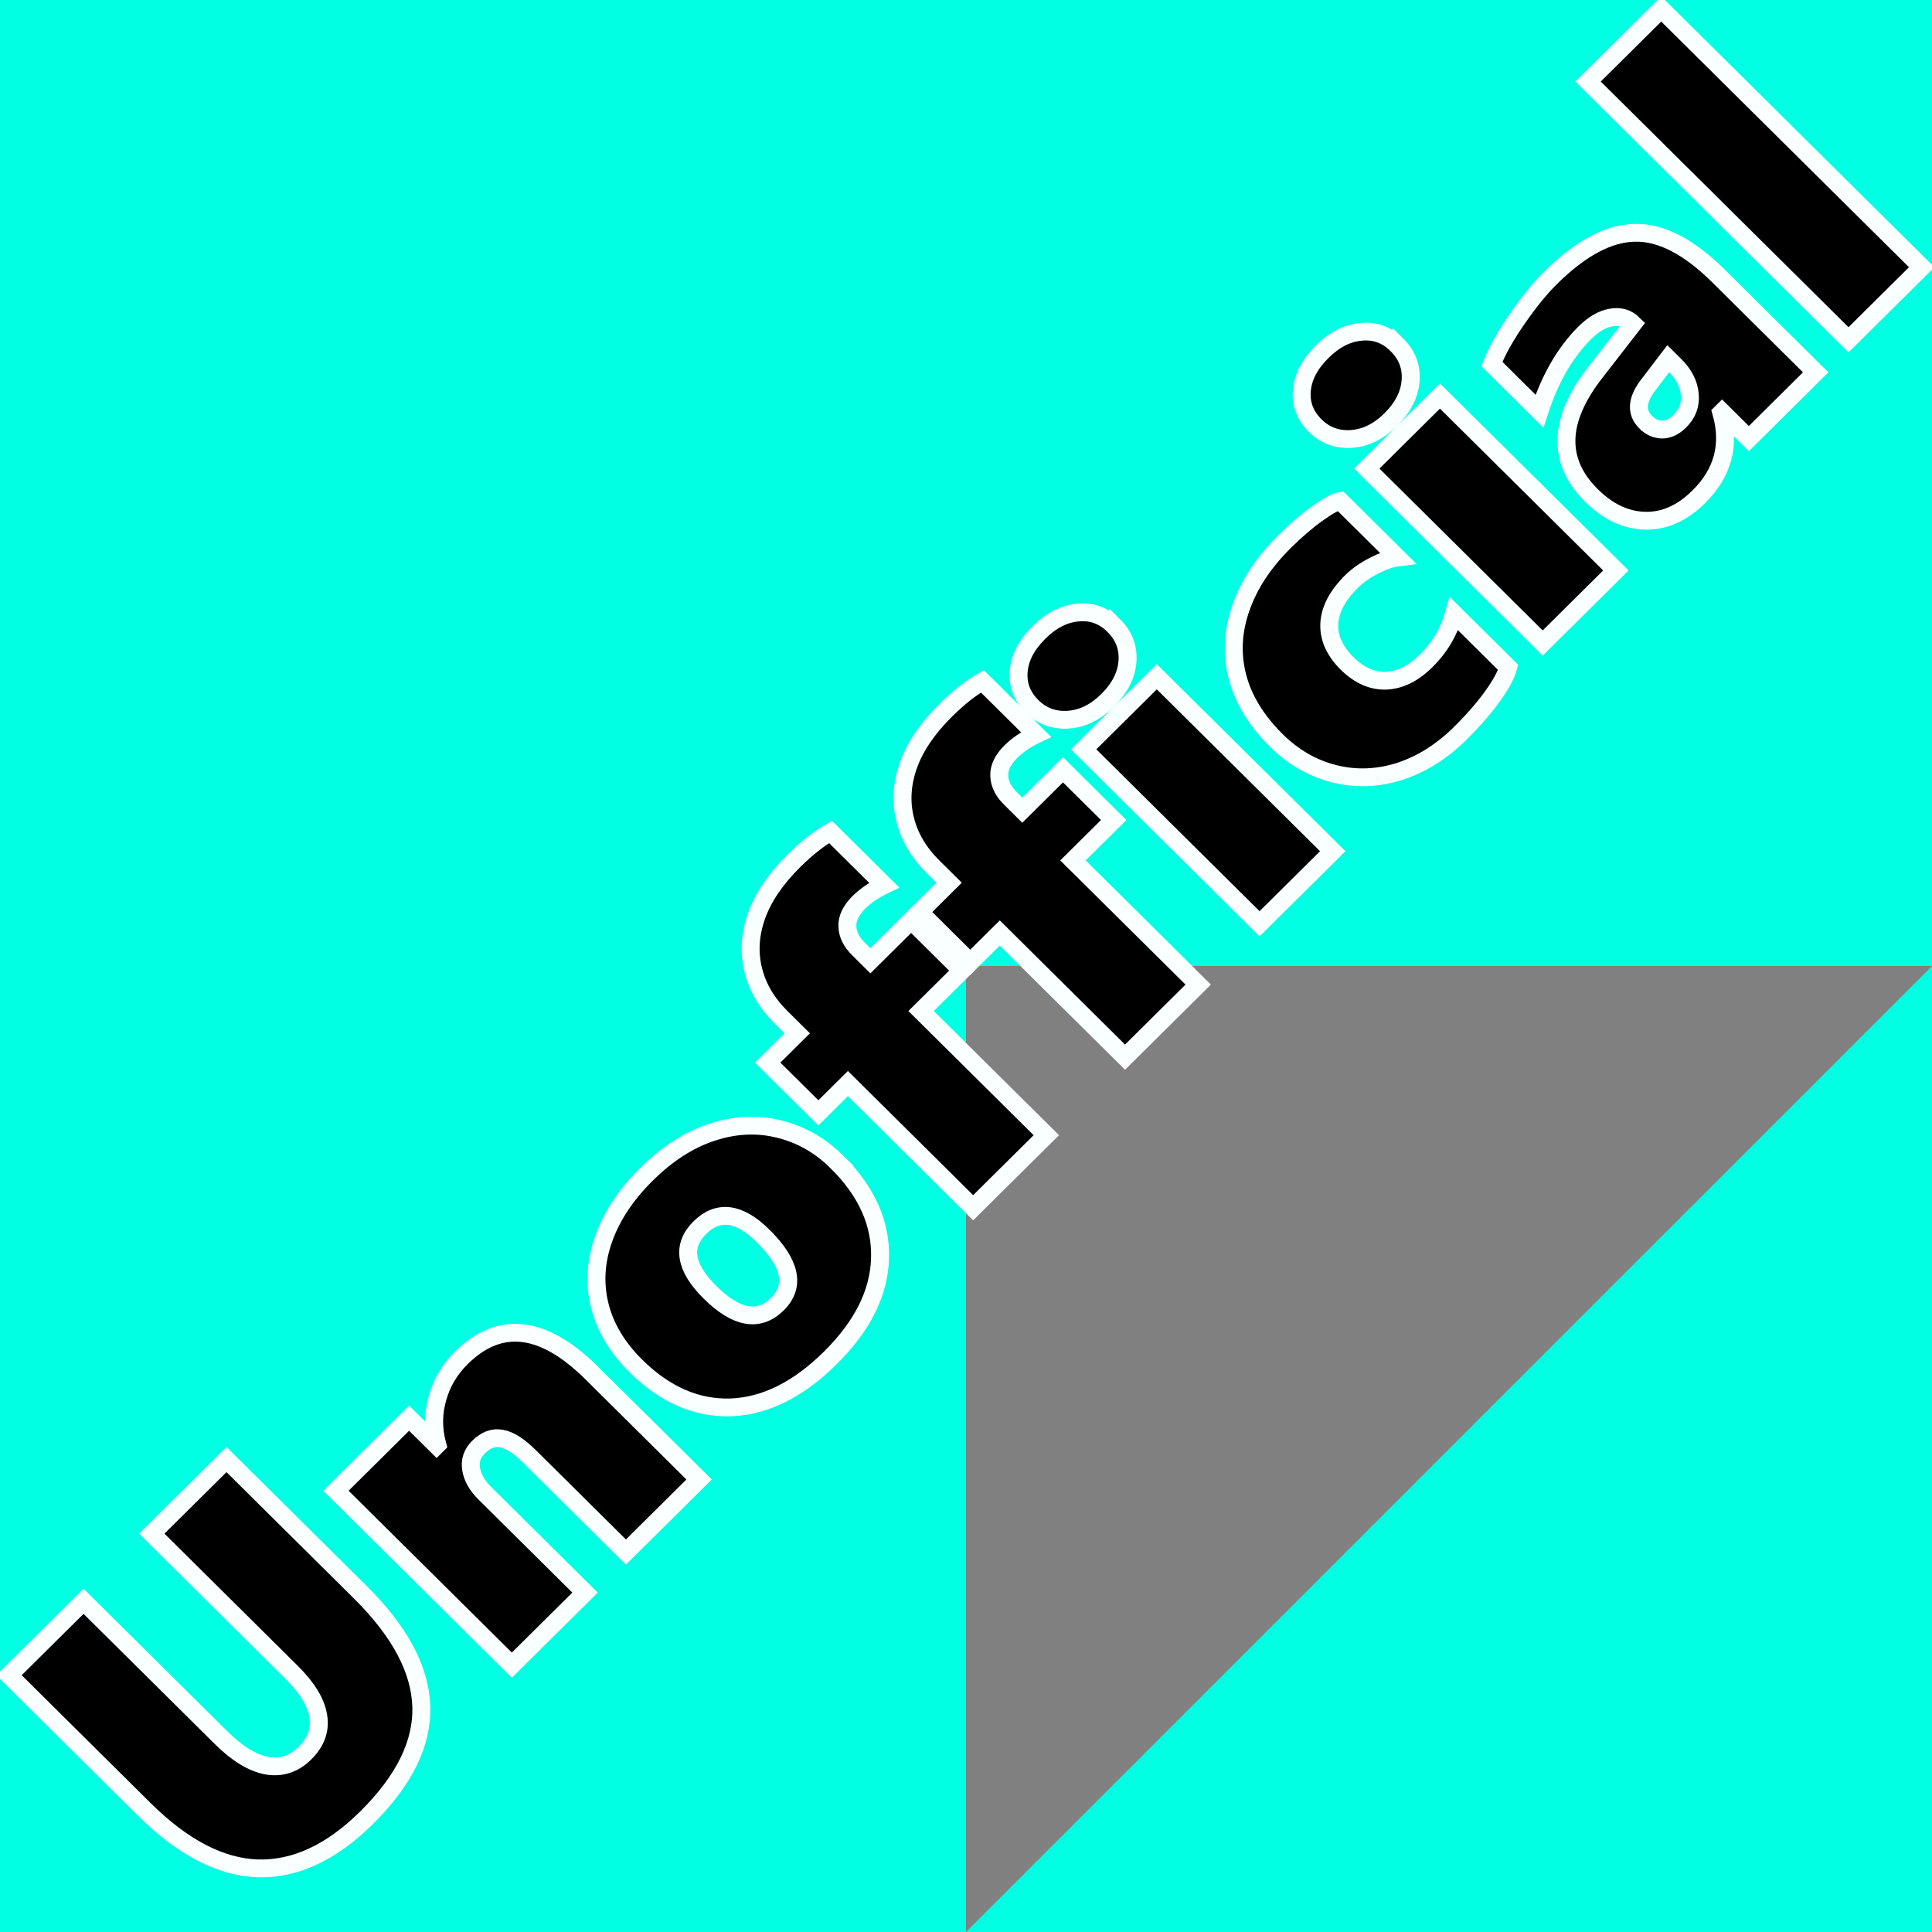 <?xml version="1.0" encoding="UTF-8" standalone="no"?>
<svg
   xmlns:dc="http://purl.org/dc/elements/1.1/"
   xmlns:cc="http://creativecommons.org/ns#"
   xmlns:rdf="http://www.w3.org/1999/02/22-rdf-syntax-ns#"
   xmlns:svg="http://www.w3.org/2000/svg"
   xmlns="http://www.w3.org/2000/svg"
   xmlns:sodipodi="http://sodipodi.sourceforge.net/DTD/sodipodi-0.dtd"
   xmlns:inkscape="http://www.inkscape.org/namespaces/inkscape"
   width="216"
   height="216"
   version="1.1"
   id="svg6386"
   sodipodi:docname="unofficial_sticky_notes-converted-text.svg"
   inkscape:version="0.92.4 (5da689c313, 2019-01-14)"
   inkscape:export-filename="C:\Users\Andrew\Documents\GitHub\Unofficial-Sticky-Notes\graphics\icons\32.png"
   inkscape:export-xdpi="12"
   inkscape:export-ydpi="12">
  <rect width="100%" height="100%" fill="#808080" stroke="none"/>
  <defs
     id="defs6390" />
  <sodipodi:namedview
     pagecolor="#ffffff"
     bordercolor="#666666"
     borderopacity="1"
     objecttolerance="10"
     gridtolerance="10"
     guidetolerance="10"
     inkscape:pageopacity="0"
     inkscape:pageshadow="2"
     inkscape:window-width="1600"
     inkscape:window-height="877"
     id="namedview6388"
     showgrid="true"
     inkscape:zoom="2"
     inkscape:cx="3.35176"
     inkscape:cy="112.47845"
     inkscape:window-x="-8"
     inkscape:window-y="-8"
     inkscape:window-maximized="1"
     inkscape:current-layer="svg6386"
     inkscape:snap-grids="true">
    <inkscape:grid
       type="xygrid"
       id="grid7214"
       originx="-20"
       originy="-20" />
  </sodipodi:namedview>
  <path
     style="fill:#00ffe3;fill-opacity:1;stroke:none"
     d="M 0,0 V 216 H 216 V 0 Z M 108,108 H 215.998 L 108,215.996 Z"
     id="path6382"
     inkscape:connector-curvature="0" />
  <g
     inkscape:groupmode="layer"
     id="layer1"
     inkscape:label="Unofficial"
     transform="translate(-20,-20)" />
  <g
     aria-label="Unofficial"
     transform="matrix(0.71,-0.704,0.71,0.704,0,0)"
     style="font-style:normal;font-weight:normal;font-size:55.406px;line-height:1.25;font-family:sans-serif;letter-spacing:0px;word-spacing:0px;fill:#000000;fill-opacity:1;stroke:#faffff;stroke-width:2;stroke-miterlimit:4;stroke-dasharray:none;stroke-opacity:1;image-rendering:auto"
     id="text7212">
    <path
       d="m -98.062,154.8 q 0,9.334 -4.274,13.879 -4.247,4.518 -13.121,4.518 -8.278,0 -12.58,-4.518 -4.274,-4.545 -4.274,-13.662 v -21.291 h 11.741 v 21.724 q 0,3.733 1.38,5.762 1.407,2.002 4.004,2.002 2.624,0 3.977,-1.894 1.38,-1.894 1.38,-5.6 v -21.995 h 11.768 z"
       style="font-style:normal;font-variant:normal;font-weight:900;font-stretch:normal;font-size:55.406px;font-family:'Segoe UI';-inkscape-font-specification:'Segoe UI, Heavy';font-variant-ligatures:normal;font-variant-caps:normal;font-variant-numeric:normal;font-feature-settings:normal;text-align:start;writing-mode:lr-tb;text-anchor:start;stroke:#faffff;stroke-width:2;stroke-miterlimit:4;stroke-dasharray:none;stroke-opacity:1"
       id="path6882" />
    <path
       d="m -73.957,172.52 v -15.123 q 0,-2.57 -0.785,-3.679 -0.758,-1.136 -2.489,-1.136 -1.488,0 -2.327,1.163 -0.839,1.163 -0.839,2.976 v 15.799 h -11.525 v -27.703 h 11.525 v 4.329 h 0.108 q 1.38,-2.381 3.706,-3.679 2.327,-1.326 5.059,-1.326 9.09,0 9.09,11.471 v 16.909 z"
       style="font-style:normal;font-variant:normal;font-weight:900;font-stretch:normal;font-size:55.406px;font-family:'Segoe UI';-inkscape-font-specification:'Segoe UI, Heavy';font-variant-ligatures:normal;font-variant-caps:normal;font-variant-numeric:normal;font-feature-settings:normal;text-align:start;writing-mode:lr-tb;text-anchor:start;stroke:#faffff;stroke-width:2;stroke-miterlimit:4;stroke-dasharray:none;stroke-opacity:1"
       id="path6884" />
    <path
       d="m -26.369,158.182 q 0,7.007 -4.247,11.011 -4.22,4.004 -11.822,4.004 -7.548,0 -11.768,-3.896 -4.193,-3.923 -4.193,-10.794 0,-4.41 1.975,-7.656 1.975,-3.246 5.627,-4.978 3.652,-1.731 8.414,-1.731 4.924,0 8.522,1.813 3.625,1.813 5.546,5.032 1.948,3.219 1.948,7.196 z m -11.687,0.054 q 0,-5.654 -4.329,-5.654 -4.329,0 -4.329,5.925 0,6.249 4.383,6.249 4.274,0 4.274,-6.52 z"
       style="font-style:normal;font-variant:normal;font-weight:900;font-stretch:normal;font-size:55.406px;font-family:'Segoe UI';-inkscape-font-specification:'Segoe UI, Heavy';font-variant-ligatures:normal;font-variant-caps:normal;font-variant-numeric:normal;font-feature-settings:normal;text-align:start;writing-mode:lr-tb;text-anchor:start;stroke:#faffff;stroke-width:2;stroke-miterlimit:4;stroke-dasharray:none;stroke-opacity:1"
       id="path6886" />
    <path
       d="m -0.669,139.894 q -1.786,-0.622 -3.328,-0.622 -1.921,0 -2.841,1.001 -0.92,0.974 -0.92,2.651 v 1.894 h 6.412 v 7.981 h -6.412 v 19.722 H -19.281 v -19.722 h -4.653 v -7.981 h 4.653 v -2.543 q 0,-3.382 1.569,-5.952 1.569,-2.597 4.545,-4.031 3.003,-1.434 7.277,-1.434 3.084,0 5.221,0.595 z"
       style="font-style:normal;font-variant:normal;font-weight:900;font-stretch:normal;font-size:55.406px;font-family:'Segoe UI';-inkscape-font-specification:'Segoe UI, Heavy';font-variant-ligatures:normal;font-variant-caps:normal;font-variant-numeric:normal;font-feature-settings:normal;text-align:start;writing-mode:lr-tb;text-anchor:start;stroke:#faffff;stroke-width:2;stroke-miterlimit:4;stroke-dasharray:none;stroke-opacity:1"
       id="path6888" />
    <path
       d="m 23.247,139.894 q -1.786,-0.622 -3.328,-0.622 -1.921,0 -2.841,1.001 -0.92,0.974 -0.92,2.651 v 1.894 h 6.412 v 7.981 h -6.412 v 19.722 H 4.634 v -19.722 h -4.653 v -7.981 H 4.634 v -2.543 q 0,-3.382 1.569,-5.952 1.569,-2.597 4.545,-4.031 3.003,-1.434 7.277,-1.434 3.084,0 5.221,0.595 z"
       style="font-style:normal;font-variant:normal;font-weight:900;font-stretch:normal;font-size:55.406px;font-family:'Segoe UI';-inkscape-font-specification:'Segoe UI, Heavy';font-variant-ligatures:normal;font-variant-caps:normal;font-variant-numeric:normal;font-feature-settings:normal;text-align:start;writing-mode:lr-tb;text-anchor:start;stroke:#faffff;stroke-width:2;stroke-miterlimit:4;stroke-dasharray:none;stroke-opacity:1"
       id="path6890" />
    <path
       d="m 38.018,137.351 q 0,2.435 -1.786,3.95 -1.758,1.515 -4.653,1.515 -2.814,0 -4.626,-1.569 -1.786,-1.569 -1.786,-3.896 0,-2.381 1.731,-3.842 1.758,-1.488 4.68,-1.488 2.895,0 4.653,1.488 1.786,1.461 1.786,3.842 z m -12.201,35.17 v -27.703 h 11.525 v 27.703 z"
       style="font-style:normal;font-variant:normal;font-weight:900;font-stretch:normal;font-size:55.406px;font-family:'Segoe UI';-inkscape-font-specification:'Segoe UI, Heavy';font-variant-ligatures:normal;font-variant-caps:normal;font-variant-numeric:normal;font-feature-settings:normal;text-align:start;writing-mode:lr-tb;text-anchor:start;stroke:#faffff;stroke-width:2;stroke-miterlimit:4;stroke-dasharray:none;stroke-opacity:1"
       id="path6892" />
    <path
       d="m 65.748,171.736 q -1.109,0.649 -3.49,1.055 -2.381,0.406 -5.492,0.406 -4.383,0 -7.846,-1.758 -3.436,-1.786 -5.33,-4.978 -1.894,-3.192 -1.894,-7.169 0,-4.761 2.002,-8.143 2.029,-3.409 5.762,-5.194 3.733,-1.813 8.657,-1.813 2.705,0 4.843,0.352 2.164,0.352 2.787,0.812 v 8.982 q -0.866,-0.676 -2.489,-1.19 -1.623,-0.514 -3.003,-0.514 -3.382,0 -5.14,1.623 -1.731,1.596 -1.731,4.518 0,2.868 1.704,4.464 1.731,1.569 4.734,1.569 3.219,0 5.925,-1.542 z"
       style="font-style:normal;font-variant:normal;font-weight:900;font-stretch:normal;font-size:55.406px;font-family:'Segoe UI';-inkscape-font-specification:'Segoe UI, Heavy';font-variant-ligatures:normal;font-variant-caps:normal;font-variant-numeric:normal;font-feature-settings:normal;text-align:start;writing-mode:lr-tb;text-anchor:start;stroke:#faffff;stroke-width:2;stroke-miterlimit:4;stroke-dasharray:none;stroke-opacity:1"
       id="path6894" />
    <path
       d="m 82.603,137.351 q 0,2.435 -1.786,3.95 -1.758,1.515 -4.653,1.515 -2.814,0 -4.626,-1.569 -1.786,-1.569 -1.786,-3.896 0,-2.381 1.731,-3.842 1.758,-1.488 4.68,-1.488 2.895,0 4.653,1.488 1.786,1.461 1.786,3.842 z m -12.201,35.17 v -27.703 h 11.525 v 27.703 z"
       style="font-style:normal;font-variant:normal;font-weight:900;font-stretch:normal;font-size:55.406px;font-family:'Segoe UI';-inkscape-font-specification:'Segoe UI, Heavy';font-variant-ligatures:normal;font-variant-caps:normal;font-variant-numeric:normal;font-feature-settings:normal;text-align:start;writing-mode:lr-tb;text-anchor:start;stroke:#faffff;stroke-width:2;stroke-miterlimit:4;stroke-dasharray:none;stroke-opacity:1"
       id="path6896" />
    <path
       d="m 102.866,172.52 v -4.22 h -0.108 q -2.759,4.897 -8.441,4.897 -3.923,0 -6.141,-2.327 -2.218,-2.327 -2.218,-6.222 0,-8.17 10.037,-9.469 l 6.872,-0.893 q 0,-1.353 -1.217,-2.218 -1.217,-0.866 -3.273,-0.866 -4.653,0 -9.82,2.651 v -7.494 q 2.245,-0.974 5.627,-1.596 3.382,-0.622 5.789,-0.622 7.061,0 10.226,3.03 3.192,3.003 3.192,10.064 v 15.285 z m -6.818,-9.415 q 0,1.136 0.703,1.867 0.73,0.73 2.056,0.73 1.813,0 2.922,-1.353 1.136,-1.353 1.136,-3.463 v -1.055 l -3.896,0.541 q -2.922,0.487 -2.922,2.732 z"
       style="font-style:normal;font-variant:normal;font-weight:900;font-stretch:normal;font-size:55.406px;font-family:'Segoe UI';-inkscape-font-specification:'Segoe UI, Heavy';font-variant-ligatures:normal;font-variant-caps:normal;font-variant-numeric:normal;font-feature-settings:normal;text-align:start;writing-mode:lr-tb;text-anchor:start;stroke:#faffff;stroke-width:2;stroke-miterlimit:4;stroke-dasharray:none;stroke-opacity:1"
       id="path6898" />
    <path
       d="m 118.557,172.52 v -41.013 h 11.525 v 41.013 z"
       style="font-style:normal;font-variant:normal;font-weight:900;font-stretch:normal;font-size:55.406px;font-family:'Segoe UI';-inkscape-font-specification:'Segoe UI, Heavy';font-variant-ligatures:normal;font-variant-caps:normal;font-variant-numeric:normal;font-feature-settings:normal;text-align:start;writing-mode:lr-tb;text-anchor:start;stroke:#faffff;stroke-width:2;stroke-miterlimit:4;stroke-dasharray:none;stroke-opacity:1"
       id="path6900" />
  </g>
</svg>
